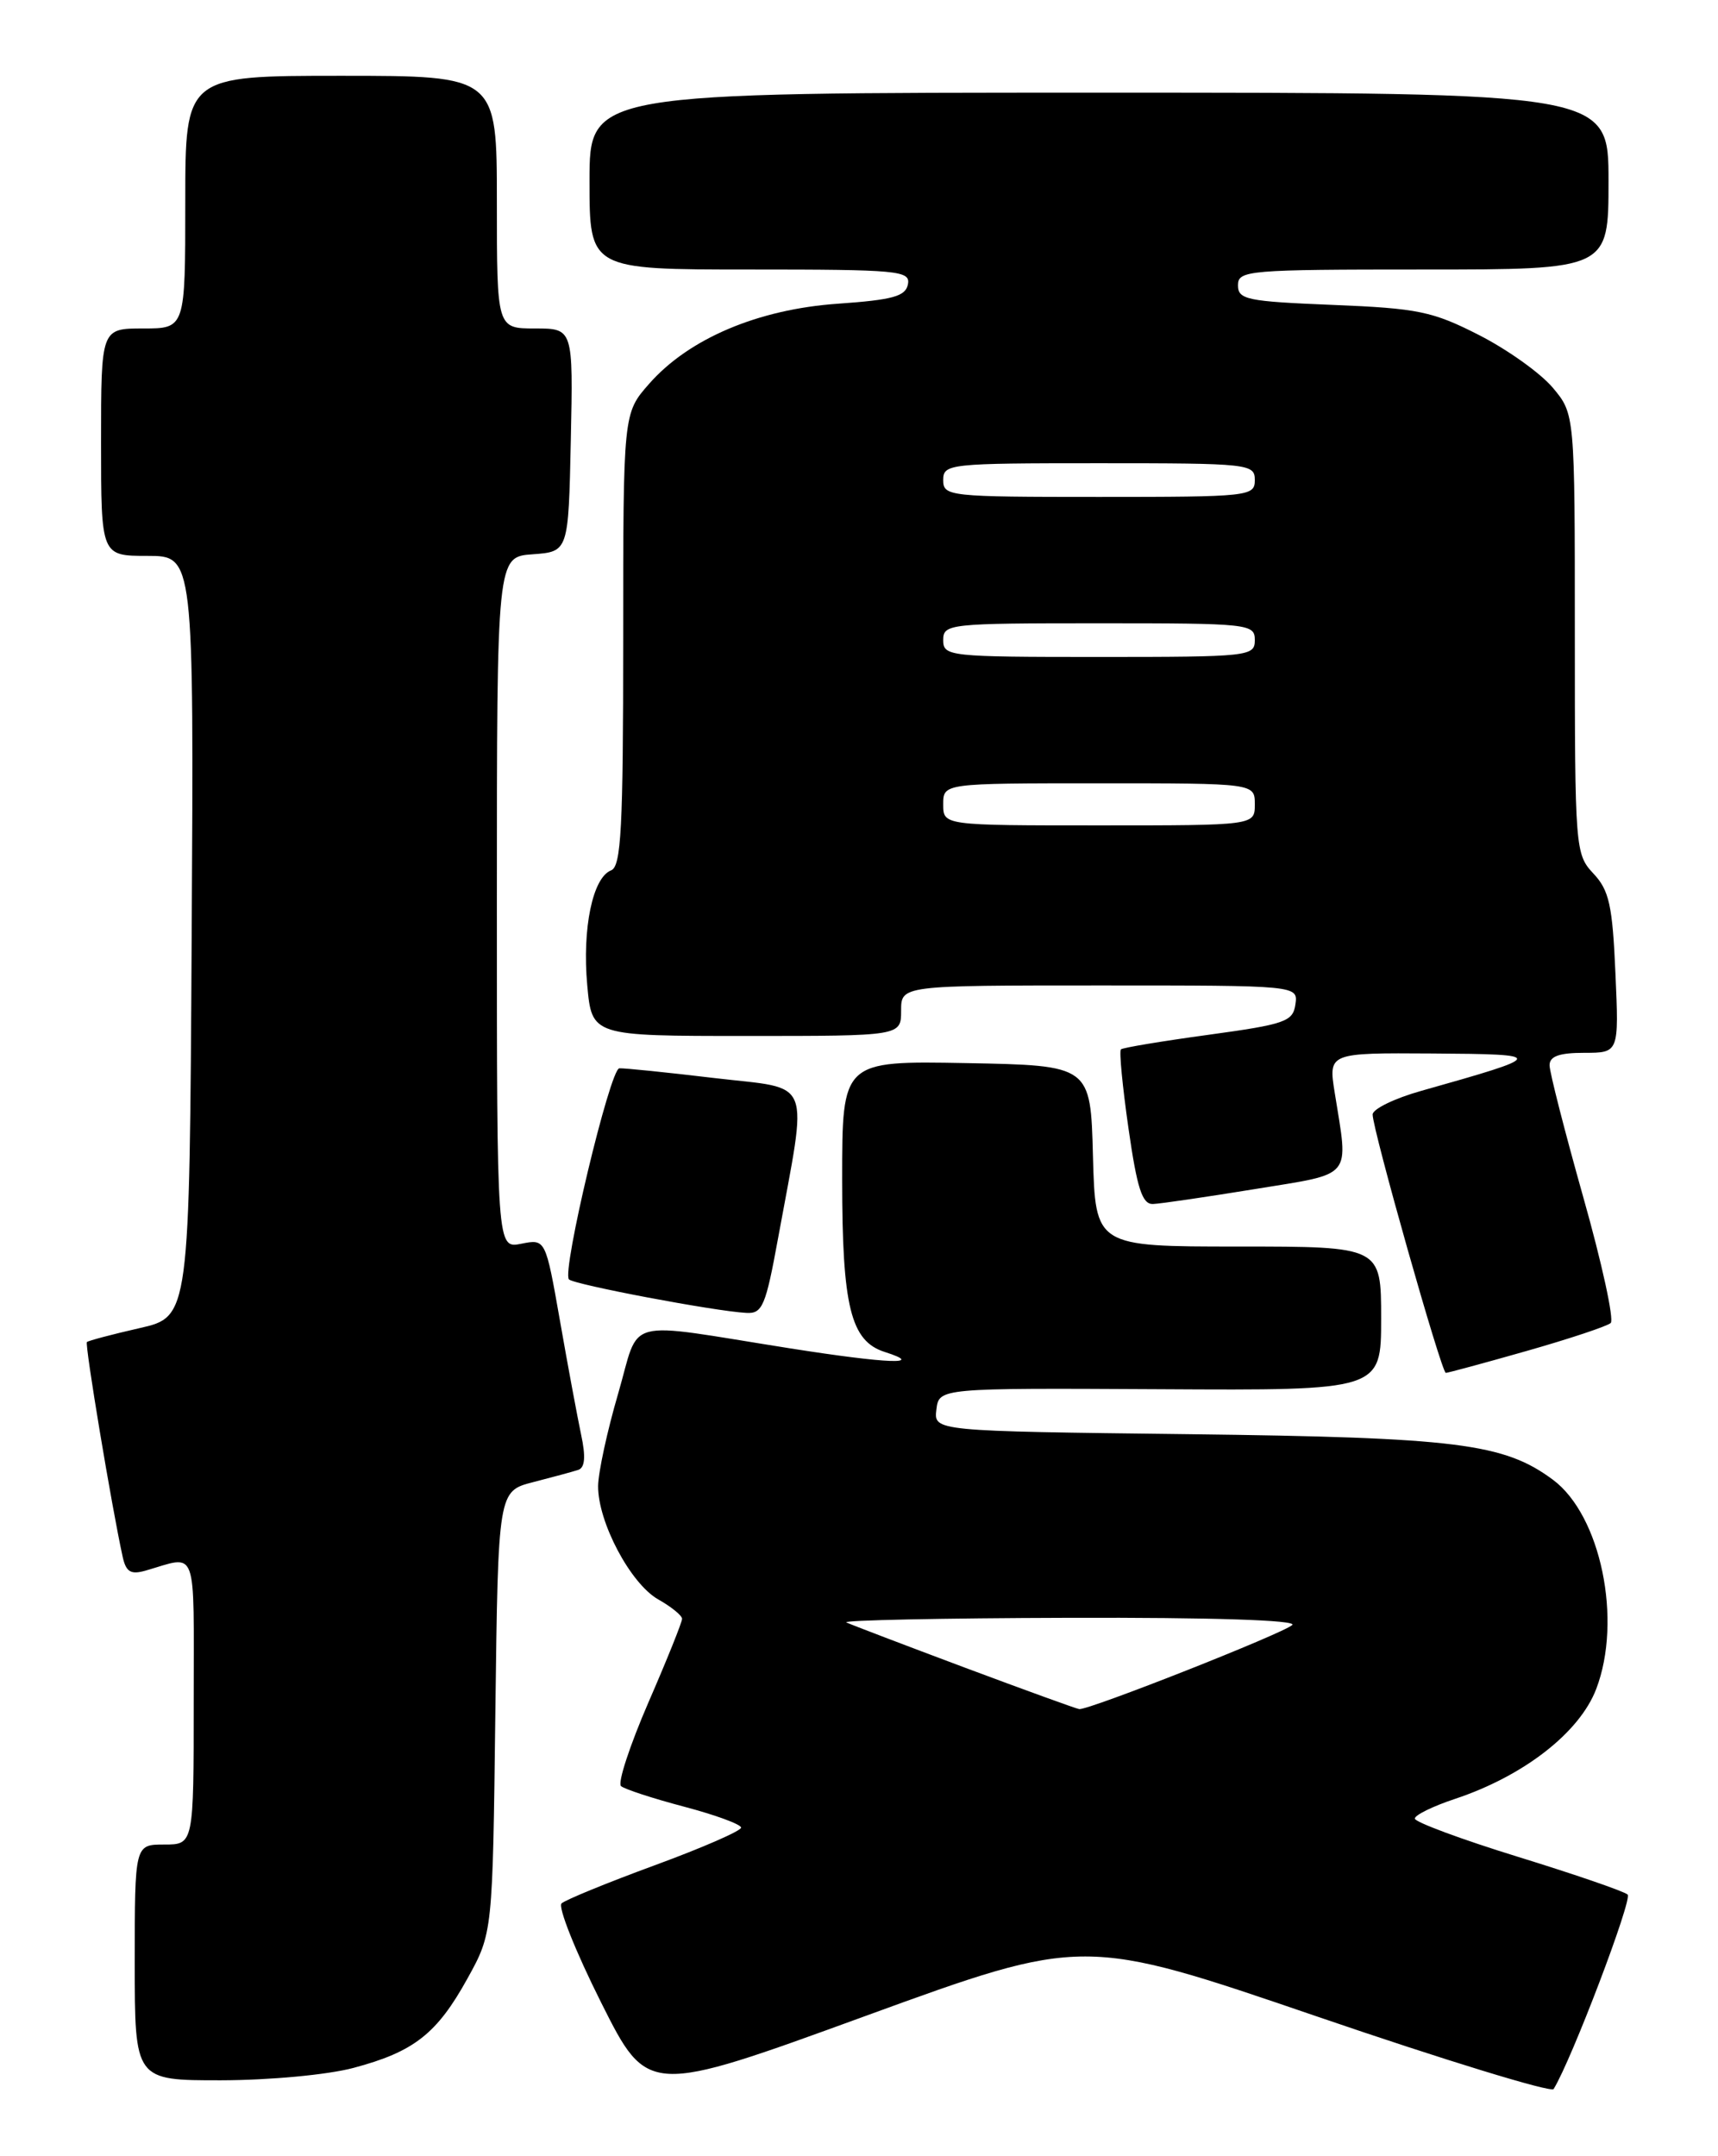 <?xml version="1.0" encoding="UTF-8" standalone="no"?>
<!DOCTYPE svg PUBLIC "-//W3C//DTD SVG 1.1//EN" "http://www.w3.org/Graphics/SVG/1.1/DTD/svg11.dtd" >
<svg xmlns="http://www.w3.org/2000/svg" xmlns:xlink="http://www.w3.org/1999/xlink" version="1.1" viewBox="0 0 204 256">
 <g >
 <path fill="currentColor"
d=" M 156.31 239.39 C 171.52 244.60 184.20 248.48 184.48 248.03 C 186.61 244.59 193.87 225.49 193.27 224.94 C 192.84 224.55 186.99 222.54 180.25 220.46 C 173.51 218.38 168.00 216.33 168.00 215.92 C 168.00 215.50 170.15 214.45 172.77 213.58 C 180.94 210.86 187.56 205.71 189.54 200.53 C 192.66 192.36 190.09 179.92 184.40 175.69 C 178.58 171.37 173.00 170.67 141.19 170.28 C 110.88 169.92 110.88 169.92 111.19 167.36 C 111.50 164.80 111.50 164.80 137.75 164.94 C 164.00 165.09 164.00 165.09 164.00 156.54 C 164.00 148.00 164.00 148.00 147.03 148.00 C 130.07 148.00 130.07 148.00 129.78 137.25 C 129.50 126.50 129.50 126.50 114.75 126.22 C 100.00 125.95 100.00 125.95 100.00 140.02 C 100.00 155.14 101.01 159.23 105.06 160.52 C 110.00 162.09 105.41 161.91 93.89 160.10 C 73.62 156.90 76.09 156.25 73.39 165.50 C 72.10 169.90 71.04 174.82 71.02 176.43 C 70.99 180.70 74.86 188.02 78.15 189.89 C 79.71 190.77 80.99 191.81 80.99 192.20 C 81.00 192.58 79.20 197.06 76.99 202.14 C 74.79 207.22 73.32 211.69 73.74 212.06 C 74.16 212.43 77.54 213.53 81.25 214.51 C 84.96 215.49 88.00 216.61 88.00 216.99 C 88.00 217.38 83.39 219.39 77.75 221.46 C 72.11 223.53 67.13 225.57 66.68 225.99 C 66.23 226.40 68.34 231.70 71.38 237.76 C 76.91 248.78 76.91 248.78 102.78 239.35 C 128.65 229.93 128.65 229.93 156.31 239.39 Z  M 41.97 245.52 C 49.15 243.61 51.88 241.47 55.50 234.92 C 58.50 229.50 58.50 229.50 58.82 203.27 C 59.15 177.04 59.15 177.04 63.32 175.97 C 65.62 175.38 68.02 174.73 68.66 174.52 C 69.46 174.25 69.57 172.96 69.00 170.32 C 68.56 168.22 67.42 162.13 66.49 156.80 C 64.78 147.09 64.78 147.09 61.89 147.67 C 59.00 148.25 59.00 148.25 59.00 107.18 C 59.00 66.11 59.00 66.11 63.25 65.81 C 67.50 65.50 67.50 65.50 67.78 52.25 C 68.06 39.00 68.06 39.00 63.53 39.00 C 59.00 39.00 59.00 39.00 59.00 24.00 C 59.00 9.00 59.00 9.00 40.50 9.00 C 22.00 9.00 22.00 9.00 22.00 24.00 C 22.00 39.00 22.00 39.00 17.00 39.00 C 12.00 39.00 12.00 39.00 12.00 52.50 C 12.00 66.00 12.00 66.00 17.51 66.00 C 23.02 66.00 23.02 66.00 22.76 111.17 C 22.50 156.34 22.50 156.34 16.56 157.69 C 13.30 158.43 10.49 159.18 10.32 159.34 C 10.05 159.62 13.26 178.89 14.56 184.81 C 14.96 186.64 15.52 186.98 17.28 186.48 C 23.54 184.68 23.00 183.23 23.00 201.93 C 23.00 219.00 23.00 219.00 19.50 219.00 C 16.00 219.00 16.00 219.00 16.00 233.00 C 16.00 247.00 16.00 247.00 26.25 246.99 C 32.01 246.98 38.90 246.34 41.97 245.52 Z  M 181.31 160.39 C 186.37 158.95 190.84 157.46 191.26 157.08 C 191.68 156.69 190.22 149.98 188.01 142.17 C 185.81 134.36 184.00 127.30 184.00 126.48 C 184.00 125.41 185.14 125.00 188.12 125.00 C 192.24 125.00 192.24 125.00 191.82 115.53 C 191.47 107.49 191.08 105.71 189.21 103.72 C 187.05 101.42 187.00 100.80 187.00 75.26 C 187.00 49.15 187.00 49.15 184.37 46.02 C 182.92 44.30 178.98 41.49 175.62 39.78 C 170.11 36.97 168.39 36.61 158.25 36.20 C 148.08 35.79 147.00 35.57 147.00 33.87 C 147.00 32.10 148.16 32.00 169.00 32.00 C 191.00 32.00 191.00 32.00 191.00 21.50 C 191.00 11.00 191.00 11.00 130.50 11.00 C 70.00 11.00 70.00 11.00 70.00 21.50 C 70.00 32.00 70.00 32.00 89.07 32.00 C 106.70 32.00 108.12 32.13 107.81 33.75 C 107.54 35.18 106.04 35.60 99.49 36.06 C 90.00 36.72 81.78 40.21 77.07 45.58 C 74.00 49.07 74.00 49.07 74.00 75.93 C 74.00 98.36 73.76 102.88 72.56 103.34 C 70.38 104.18 69.12 110.23 69.73 116.96 C 70.28 123.00 70.28 123.00 88.64 123.00 C 107.00 123.00 107.00 123.00 107.00 120.00 C 107.00 117.00 107.00 117.00 130.57 117.00 C 154.14 117.00 154.14 117.00 153.82 119.25 C 153.53 121.29 152.62 121.61 143.50 122.86 C 138.00 123.61 133.32 124.39 133.10 124.59 C 132.88 124.80 133.29 129.02 134.00 133.98 C 135.02 141.10 135.63 142.99 136.90 142.95 C 137.78 142.92 143.22 142.12 149.00 141.18 C 160.81 139.25 160.14 140.07 158.49 129.75 C 157.73 125.00 157.73 125.00 170.11 125.08 C 183.72 125.17 183.68 125.31 168.75 129.52 C 165.59 130.41 163.00 131.67 162.99 132.32 C 162.98 134.09 171.17 163.00 171.68 163.00 C 171.92 163.00 176.26 161.83 181.31 160.39 Z  M 92.39 147.01 C 95.94 127.59 96.66 129.39 84.87 128.00 C 79.17 127.32 74.07 126.80 73.54 126.84 C 72.43 126.91 66.68 151.01 67.56 151.90 C 68.16 152.52 84.86 155.68 88.62 155.88 C 90.53 155.99 90.92 155.07 92.39 147.01 Z  M 114.50 197.97 C 107.35 195.29 101.05 192.89 100.50 192.63 C 99.95 192.37 111.85 192.12 126.95 192.08 C 143.91 192.03 154.04 192.36 153.45 192.93 C 152.45 193.91 129.27 203.06 128.15 202.92 C 127.79 202.87 121.65 200.64 114.50 197.97 Z  M 112.00 95.50 C 112.00 93.00 112.00 93.00 130.50 93.00 C 149.00 93.00 149.00 93.00 149.00 95.50 C 149.00 98.00 149.00 98.00 130.50 98.00 C 112.00 98.00 112.00 98.00 112.00 95.50 Z  M 112.00 76.00 C 112.00 74.07 112.67 74.00 130.50 74.00 C 148.33 74.00 149.00 74.07 149.00 76.00 C 149.00 77.93 148.33 78.00 130.50 78.00 C 112.67 78.00 112.00 77.93 112.00 76.00 Z  M 112.00 57.00 C 112.00 55.07 112.67 55.00 130.50 55.00 C 148.33 55.00 149.00 55.07 149.00 57.00 C 149.00 58.93 148.33 59.00 130.50 59.00 C 112.67 59.00 112.00 58.93 112.00 57.00 Z "/>
</g>
</svg>